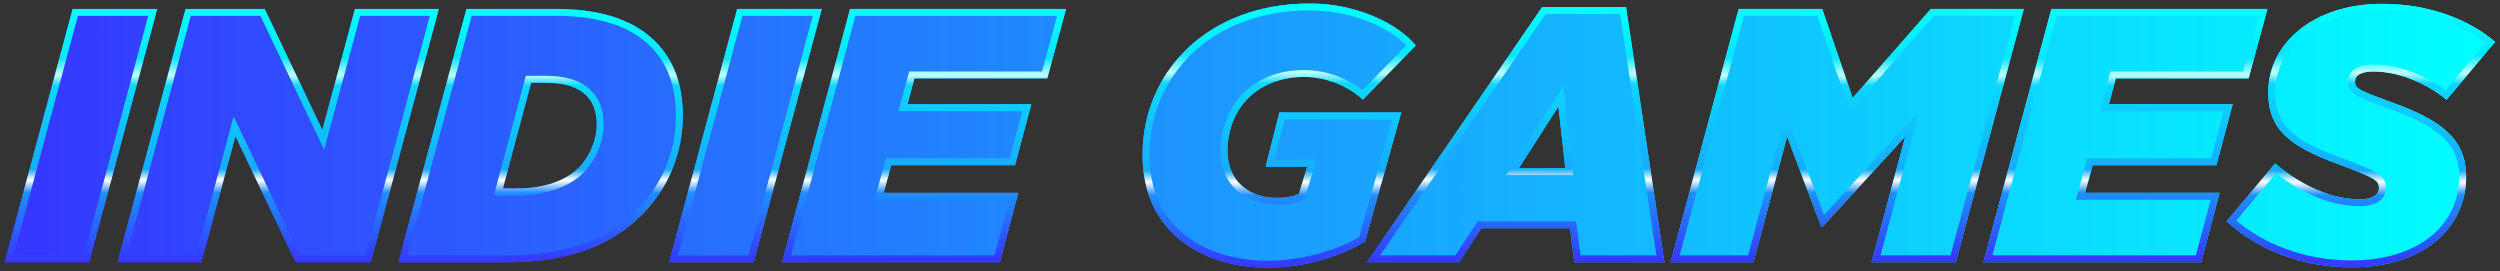 <?xml version="1.0" encoding="utf-8"?>
<!-- Generator: Adobe Illustrator 27.0.0, SVG Export Plug-In . SVG Version: 6.00 Build 0)  -->
<svg version="1.1" id="Layer_1" xmlns="http://www.w3.org/2000/svg" xmlns:xlink="http://www.w3.org/1999/xlink" x="0px" y="0px"
	 viewBox="0 0 3853.49 418" style="enable-background:new 0 0 3853.49 418;" xml:space="preserve">
<rect x="0" y="0" width="3853.49" height="418" fill="#333333" stroke="none"/>
<style type="text/css">
	.st0{fill:#FFFFFF;}
	.st1{fill:url(#SVGID_1_);}
	.st2{fill:url(#SVGID_00000163066058453206377860000009025547535001452450_);}
	.st3{fill:url(#SVGID_00000031906606485065864380000017644198363235283335_);}
	.st4{fill:url(#SVGID_00000164482048417835461270000010883048119983322018_);}
	.st5{fill:url(#SVGID_00000147209099730787008340000015343326690076039830_);}
	.st6{fill:url(#SVGID_00000026852964551047013250000003764999640637543839_);}
	.st7{fill:url(#SVGID_00000066484569798380710950000001539981081296199825_);}
	.st8{fill:url(#SVGID_00000135660871123990486170000005078639075319260830_);}
	.st9{fill:url(#SVGID_00000157287344334554820580000000793554692473896605_);}
	.st10{fill:url(#SVGID_00000049928630672706879050000008219467523758672291_);}
	.st11{fill:url(#SVGID_00000167388067133712986660000010167357252205903036_);}
	.st12{fill:url(#SVGID_00000149368819552978648210000013530417984105301684_);}
	.st13{fill:url(#SVGID_00000148656921100368756910000002070399274055971227_);}
	.st14{fill:url(#SVGID_00000144313264596788222020000017915953492392051350_);}
	.st15{fill:url(#SVGID_00000124163502165074984130000006268715373068548754_);}
	.st16{fill:url(#SVGID_00000011028120700551351010000004173200685494921381_);}
	.st17{fill:url(#SVGID_00000124840968413419435890000011816601864014324352_);}
	.st18{fill:url(#SVGID_00000165217089242849901810000002448861991155606186_);}
	.st19{fill:url(#SVGID_00000017516680887996215490000014714635787306744726_);}
	.st20{fill:url(#SVGID_00000102521083538553081790000001792705249564636331_);}
	.st21{fill:url(#SVGID_00000128469274491335729110000010556974100149144252_);}
	.st22{fill:url(#SVGID_00000013873259646928836580000015525866029782571703_);}
	.st23{fill:url(#SVGID_00000020361545109485981620000013860623379746654346_);}
	.st24{fill:url(#SVGID_00000094600308753165995150000006207263321751660677_);}
	.st25{fill:url(#SVGID_00000116221330880355126100000000883097897891020162_);}
	.st26{fill:url(#SVGID_00000029737433929668143730000016147772754558431121_);}
	.st27{fill:url(#SVGID_00000089540804512968152250000001244022097244102557_);}
	.st28{fill:url(#SVGID_00000120549824143103834800000008650098256234631835_);}
	.st29{fill:url(#SVGID_00000041262064229668493780000014174709520321317565_);}
	.st30{fill:url(#SVGID_00000061443516435611163220000003056721739096864902_);}
	.st31{fill:url(#SVGID_00000127006396129630657320000012897403771387297923_);}
	.st32{fill:url(#SVGID_00000158004148065906907020000012558021402819078797_);}
	.st33{fill:url(#SVGID_00000075847828135309813920000008442331288426609032_);}
	.st34{fill:url(#SVGID_00000022527719249219926640000014593946679496633253_);}
	.st35{fill:url(#SVGID_00000101801752960525803000000010939516634010798504_);}
	.st36{fill:url(#SVGID_00000039125267522637204240000000473674784436785061_);}
	.st37{fill:url(#SVGID_00000024682894876203870990000015660542233808655785_);}
	.st38{fill:url(#SVGID_00000063596356368243431820000015315915490756171143_);}
	.st39{fill:url(#SVGID_00000080916365712344797400000012999347346381947554_);}
	.st40{fill:url(#SVGID_00000145739570973187532990000006602012317051117196_);}
	.st41{fill:url(#SVGID_00000036253651865957641090000005484443149784744333_);}
	.st42{fill:url(#SVGID_00000002366715230264049610000009246380388298845084_);}
	.st43{fill:url(#SVGID_00000072271443674622691380000010226667896628397241_);}
	.st44{fill:url(#SVGID_00000183941322310799553020000017375717256138057392_);}
	.st45{fill:url(#SVGID_00000134244042492218356600000014531594331231144125_);}
	.st46{fill:url(#SVGID_00000033370308224503044270000015817560331358193833_);}
	.st47{fill:url(#SVGID_00000127727822402705728460000018029305247712423310_);}
	.st48{fill:url(#SVGID_00000061466951357728370270000011097915933418001032_);}
	.st49{fill:url(#SVGID_00000100340443116661392520000006655814836434145200_);}
	.st50{fill:url(#SVGID_00000089575164422983735480000013177854841153098169_);}
	.st51{fill:url(#SVGID_00000052064923297932203900000011499962115915443891_);}
	.st52{fill:url(#SVGID_00000129171728449415806400000000872326393069829304_);}
	.st53{fill:url(#SVGID_00000137812340153189691680000009278433063730651528_);}
	.st54{fill:url(#SVGID_00000095305423240636590730000007540945926296407965_);}
	.st55{fill:url(#SVGID_00000099641121200052342920000002220254216748034695_);}
	.st56{fill:url(#SVGID_00000008860648967265139710000002575096161793630617_);}
	.st57{fill:url(#SVGID_00000142891037888283986410000009844832856969706679_);}
	.st58{fill:url(#SVGID_00000129190438420040343750000004869144666892246437_);}
	.st59{fill:url(#SVGID_00000168828021989630031560000014537791579737208465_);}
	.st60{fill:url(#SVGID_00000087387861665945641850000010315243916981046693_);}
	.st61{fill:url(#SVGID_00000042002282148656549870000001521929611919849406_);}
	.st62{fill:url(#SVGID_00000037658949569451375870000015989274836302519428_);}
	.st63{fill:url(#SVGID_00000139979498120640330610000004473629038031113134_);}
	.st64{fill:url(#SVGID_00000023977898640519174760000003433796442927983796_);}
	.st65{fill:url(#SVGID_00000047020202542924175450000003861375456681853326_);}
	.st66{fill:url(#SVGID_00000085230618112590445000000015693019537887789756_);}
	.st67{fill:url(#SVGID_00000139995723355794421450000010736437118993019551_);}
	.st68{fill:url(#SVGID_00000086656241377697458930000005173793217551757497_);}
	.st69{fill:url(#SVGID_00000166671148594983380510000004551970211927326632_);}
	.st70{fill:url(#SVGID_00000103960037398258256830000014743992443183262103_);}
	.st71{fill:url(#SVGID_00000035531758985979652090000011652873066994188454_);}
	.st72{fill:url(#SVGID_00000147904381204035650000000000535831421003155363_);}
	.st73{fill:url(#SVGID_00000168810013621253648530000006217474521546335160_);}
	.st74{fill:url(#SVGID_00000153686172422771828940000009265643170716231855_);}
	.st75{fill:url(#SVGID_00000049187368103024120390000010345358671027464074_);}
	.st76{fill:url(#SVGID_00000068653569724266152480000017101581437481261459_);}
	.st77{fill:url(#SVGID_00000140713074240013939930000013410682105496762550_);}
	.st78{fill:url(#SVGID_00000176764304175000695980000004058115312935066524_);}
	.st79{fill:url(#SVGID_00000150097257497337897720000012393305075598198663_);}
	.st80{fill:url(#SVGID_00000158019522963114259290000008858303445953233064_);}
	.st81{fill:url(#SVGID_00000103262960026561223190000007602162194070346375_);}
	.st82{fill:url(#SVGID_00000059271034731802480550000009005491920827642498_);}
	.st83{fill:url(#SVGID_00000089548663781716918440000016633879311892082869_);}
	.st84{fill:url(#SVGID_00000004532134001805993260000002225025955994262686_);}
	.st85{fill:url(#SVGID_00000172430801686680708680000011419495789916801442_);}
	.st86{fill:url(#SVGID_00000132085346599549378860000012676532820275055029_);}
	.st87{fill:url(#SVGID_00000154421235688616923470000003189671841564331679_);}
	.st88{fill:url(#SVGID_00000036252824943397762310000009322813401704133778_);}
	.st89{fill:url(#SVGID_00000115499299693883329390000008768629700608318609_);}
	.st90{fill:url(#SVGID_00000127044076067018208590000000693904353385555897_);}
	.st91{fill:url(#SVGID_00000176033830260748129210000001638284325376065204_);}
	.st92{fill:url(#SVGID_00000096045079405104271380000005504749278610456203_);}
	.st93{fill:url(#SVGID_00000154397567985916754960000012676322113110619029_);}
	.st94{fill:url(#SVGID_00000114770385669390886860000006591638608070537390_);}
	.st95{fill:url(#SVGID_00000120525718499316580860000007612165431630168759_);}
	.st96{fill:url(#SVGID_00000113345662817815172870000008540278940236519319_);}
	.st97{fill:url(#SVGID_00000157305530135895299280000010252784334271260289_);}
	.st98{fill:url(#SVGID_00000156579830453849915090000011158500009686587053_);}
	.st99{fill:url(#SVGID_00000076573560054532755040000015114744440523475093_);}
	.st100{fill:url(#SVGID_00000000188776107309711580000000063201916860960165_);}
	.st101{fill:url(#SVGID_00000021828619781790691950000007023024054767465658_);}
	.st102{fill:url(#SVGID_00000026844713469247257030000004375422561440804542_);}
	.st103{fill:url(#SVGID_00000012456658827017798570000012757177312950166958_);}
	.st104{fill:url(#SVGID_00000063600884149062193910000014227503342923886501_);}
	.st105{fill:url(#SVGID_00000112620163489524164830000003173519333358052022_);}
	.st106{fill:url(#SVGID_00000071527350765542063300000005155690032626079924_);}
	.st107{fill:url(#SVGID_00000142875500264380430730000001428676264239498413_);}
	.st108{fill:url(#SVGID_00000135675659061500044380000000973513623345822626_);}
	.st109{fill:url(#SVGID_00000011001876540966720400000006722825712848666022_);}
	.st110{fill:url(#SVGID_00000083061926865018792300000011968830577432651192_);}
	.st111{fill:url(#SVGID_00000063635084974829825470000013242201476088073354_);}
	.st112{fill:url(#SVGID_00000070826666867268378500000006834670700499368346_);}
	.st113{fill:url(#SVGID_00000075862324414813295910000018195732600588761736_);}
	.st114{fill:url(#SVGID_00000113352660061464060620000000269091500742686881_);}
	.st115{fill:url(#SVGID_00000034062694722979459970000008428828572597742475_);}
	.st116{fill:url(#SVGID_00000121246697562355759870000014999391740230112699_);}
	.st117{fill:url(#SVGID_00000068639485139417487140000002599028425649230994_);}
	.st118{fill:url(#SVGID_00000102534400485759703580000012418185263773733762_);}
	.st119{fill:url(#SVGID_00000096045829268676394870000008279618426680321964_);}
	.st120{fill:url(#SVGID_00000143597661706732828860000002268505351309319856_);}
	.st121{fill:url(#SVGID_00000158723074620494266040000014625441677388563859_);}
	.st122{fill:url(#SVGID_00000010279426187453568900000006640500260180425647_);}
	.st123{fill:url(#SVGID_00000094605078246670048670000010299501019856862874_);}
	.st124{fill:url(#SVGID_00000059993447127251510520000008196221128981577886_);}
	.st125{fill:url(#SVGID_00000173847354405892804370000007020307824548072076_);}
	.st126{fill:url(#SVGID_00000116946780057934017620000017931044374960002960_);}
	.st127{fill:url(#SVGID_00000135687744529974076200000014291507053145723544_);}
	.st128{fill:url(#SVGID_00000083770957123255847040000007531159807076647855_);}
	.st129{fill:url(#SVGID_00000178170536771999350810000003897955830340395685_);}
	.st130{fill:url(#SVGID_00000079456369780377294720000010689029682039602054_);}
	.st131{fill:url(#SVGID_00000009580891564417762220000014937161911271833478_);}
	.st132{fill:url(#SVGID_00000111186441907427516030000000178653671184130441_);}
	.st133{fill:url(#SVGID_00000106131048019745713390000012398741237694029493_);}
	.st134{fill:url(#SVGID_00000031899147652992538670000001861917381616208031_);}
	.st135{fill:url(#SVGID_00000089543191598318224650000014430336573430502802_);}
	.st136{fill:url(#SVGID_00000045583581501513253690000006282567485025757880_);}
	.st137{fill:url(#SVGID_00000040548795093261583480000001385963410885375369_);}
	.st138{fill:url(#SVGID_00000030461773984791763070000006350075655588742297_);}
	.st139{fill:url(#SVGID_00000004531406531918998810000016902387649690087565_);}
	.st140{fill:url(#SVGID_00000103971613645203129850000013436265031789878969_);}
	.st141{fill:url(#SVGID_00000089575009488295351180000010173226342143012543_);}
	.st142{fill:url(#SVGID_00000146501642760736361770000003668558472193385122_);}
	.st143{fill:url(#SVGID_00000156553025542898331760000014238705584721605281_);}
	.st144{fill:url(#SVGID_00000004504305094149193760000002544165228494373248_);}
	.st145{fill:url(#SVGID_00000054241083040576357580000012002254179072734133_);}
	.st146{fill:url(#SVGID_00000093170253805746312700000013026351233616335537_);}
	.st147{fill:url(#SVGID_00000145042010619969156870000000748153562826744477_);}
	.st148{fill:url(#SVGID_00000016043384164649987910000000286358429130426014_);}
	.st149{fill:url(#SVGID_00000011741508014133159120000009134423227896424338_);}
	.st150{fill:url(#SVGID_00000136379604736575220790000007279171885006530962_);}
	.st151{fill:url(#SVGID_00000102542251063010025250000012259061206379902392_);}
	.st152{fill:url(#SVGID_00000116925670883030505710000017893814339529699202_);}
	.st153{fill:url(#SVGID_00000156549030080495174540000014615127792530685870_);}
	.st154{fill:url(#SVGID_00000041256741299225291490000017009319564590454423_);}
	.st155{fill:url(#SVGID_00000065777666923711382290000001518174775844959384_);}
	.st156{fill:url(#SVGID_00000172400096188465183540000005864321479936559261_);}
	.st157{fill:url(#SVGID_00000082364662448974894270000001812637257876183470_);}
	.st158{fill:url(#SVGID_00000003083551599473900170000007347054274694262674_);}
	.st159{fill:url(#SVGID_00000112621086763862461840000014258006079026397884_);}
	.st160{fill:url(#SVGID_00000164500528521020136600000012272774791774470288_);}
	.st161{fill:url(#SVGID_00000112627794856558697550000004852031402483529369_);}
	.st162{fill:url(#SVGID_00000121983994496535842980000018103546578428940672_);}
	.st163{fill:url(#SVGID_00000049189660000799493080000005596881659738801588_);}
	.st164{fill:url(#SVGID_00000080167108453774190510000013086199314775165312_);}
	.st165{fill:url(#SVGID_00000026123541468427951040000004667093617276588975_);}
	.st166{fill:url(#SVGID_00000082353630375778461350000014933873337330835632_);}
	.st167{fill:url(#SVGID_00000139997588397239795820000017621809678401259681_);}
	.st168{fill:url(#SVGID_00000160174923485019099160000016753760936458565564_);}
	.st169{fill:url(#SVGID_00000054247761862970978810000006737305898062762165_);}
	.st170{fill:url(#SVGID_00000078022867173704059110000003977914436059647104_);}
	.st171{fill:url(#SVGID_00000075121195623421566550000011876976299104743334_);}
	.st172{fill:url(#SVGID_00000016788176486361566430000008676308021305230216_);}
	.st173{fill:url(#SVGID_00000090985299391220576700000017710076668980325271_);}
	.st174{fill:url(#SVGID_00000103262381862735089300000018085798286182315665_);}
	.st175{fill:url(#SVGID_00000071519942370223839540000004467210931582159287_);}
	.st176{fill:url(#SVGID_00000036245069053757092550000007661001951269483677_);}
	.st177{fill:url(#SVGID_00000088117143129427905880000003244129376461631668_);}
	.st178{fill:url(#SVGID_00000013881696742931349940000015355330934825081221_);}
	.st179{fill:url(#SVGID_00000148647922509397303820000018416515618380403845_);}
	.st180{fill:url(#SVGID_00000103977495987794724720000000938855009468485504_);}
	.st181{fill:url(#SVGID_00000150088704453585503900000012228219102886460807_);}
	.st182{fill:url(#SVGID_00000152257187483310243200000011135163839581267383_);}
	.st183{fill:url(#SVGID_00000109724430947583754560000005157091228067955623_);}
	.st184{fill:url(#SVGID_00000039119508808972422180000011809502912381988751_);}
	.st185{fill:url(#SVGID_00000165935394498582983840000004541852612384309404_);}
	.st186{fill:url(#SVGID_00000037678736626354208790000003914699208029850765_);}
	.st187{fill:url(#SVGID_00000000186165063367313390000004545005490070035840_);}
	.st188{fill:url(#SVGID_00000165931271882563442150000000368817722930140600_);}
	.st189{fill:url(#SVGID_00000094615910812895908290000017938268104027431335_);}
	.st190{fill:url(#SVGID_00000167355428998243165440000017852851870168055722_);}
	.st191{fill:url(#SVGID_00000032625401928568597000000001777404883311463605_);}
	.st192{fill:url(#SVGID_00000005950367540167562590000016003051089560867727_);}
	.st193{fill:url(#SVGID_00000061464473548631411210000003509358066525930431_);}
	.st194{fill:url(#SVGID_00000010989934597287975900000004860891689616503183_);}
	.st195{fill:url(#SVGID_00000093867199287859092470000017957992049513469581_);}
	.st196{fill:url(#SVGID_00000023272408784008561430000012499409503954629293_);}
	.st197{fill:url(#SVGID_00000080182075084264715800000003304368165173413540_);}
	.st198{fill:url(#SVGID_00000180337007376160586890000004305407526324776835_);}
	.st199{fill:url(#SVGID_00000127019543217728431100000013296976105785753774_);}
	.st200{fill:url(#SVGID_00000083806800492779123840000000252635644829994916_);}
	.st201{fill:url(#SVGID_00000178164182490052423290000007802246526529619603_);}
	.st202{fill:url(#SVGID_00000003815986835006218380000006304698044341812621_);}
	.st203{fill:url(#SVGID_00000049180235308117745790000000077276590600308363_);}
	.st204{fill:url(#SVGID_00000062876374725566247780000012863150322336115093_);}
	.st205{fill:url(#SVGID_00000112624860589084781300000009359979288048770953_);}
	.st206{fill:url(#SVGID_00000069368419165209292550000013950696023876713906_);}
	.st207{fill:url(#SVGID_00000178179814448877253600000003387116376036049809_);}
	.st208{fill:url(#SVGID_00000143575047359443006670000010399954942459415229_);}
	.st209{fill:url(#SVGID_00000133525644634772690540000008649359119972082347_);}
	.st210{fill:url(#SVGID_00000002380946674260686400000016458596457795644326_);}
	.st211{fill:url(#SVGID_00000180340985557606550500000010445791063036693162_);}
	.st212{fill:url(#SVGID_00000049910509314312258670000006545011042584817805_);}
	.st213{fill:url(#SVGID_00000145754214252015439890000004045905796095193009_);}
	.st214{fill:url(#SVGID_00000057838795289767486500000012838153234748701076_);}
	.st215{fill:url(#SVGID_00000068661059228126406860000013465622608759763645_);}
	.st216{fill:url(#SVGID_00000178184739072564725370000016569736849598442393_);}
	.st217{fill:url(#SVGID_00000054959525236642194110000001345277695800213439_);}
	.st218{fill:url(#SVGID_00000099664354471704124990000001865349960841931444_);}
	.st219{fill:url(#SVGID_00000085239268715401255890000004856540468756439980_);}
	.st220{fill:url(#SVGID_00000013887075677388410040000005446689652843472012_);}
	.st221{fill:url(#SVGID_00000076566269112851331830000015085552991377020080_);}
	.st222{fill:url(#SVGID_00000155867442095851680010000016256180427545378238_);}
	.st223{fill:url(#SVGID_00000126289936490232112790000000934582972784357033_);}
	.st224{fill:url(#SVGID_00000065764591889931987480000016355584155077383827_);}
	.st225{fill:url(#SVGID_00000013168618090840282300000002179994485919308219_);}
	.st226{fill:url(#SVGID_00000049906697237692494570000010628295665165337999_);}
	.st227{fill:url(#SVGID_00000147197239914636071030000003546201205111012533_);}
	.st228{fill:url(#SVGID_00000134957945570232250020000002158814516981912196_);}
	.st229{fill:url(#SVGID_00000141433887142866089880000008360520211818031535_);}
	.st230{fill:url(#SVGID_00000121248108213061655790000010803493747505967499_);}
	.st231{fill:url(#SVGID_00000061462912239583860000000002169481973321110923_);}
	.st232{fill:url(#SVGID_00000065073198342102284160000010315792118038724521_);}
	.st233{fill:url(#SVGID_00000037663022449116997200000000428259418470133888_);}
	.st234{fill:url(#SVGID_00000146481670406415288940000012822228823018516124_);}
	.st235{fill:url(#SVGID_00000156553204481066706520000015708532899363138492_);}
	.st236{fill:url(#SVGID_00000138541919518677843630000010823313698986171271_);}
	.st237{fill:url(#SVGID_00000024695592735607370680000003503195043865514880_);}
	.st238{fill:url(#SVGID_00000157271467339565585660000004329477825238680208_);}
	.st239{fill:url(#SVGID_00000028297867334089848910000001436362345338838168_);}
	.st240{fill:url(#SVGID_00000158733375680303449780000012814585256771463858_);}
	.st241{fill:url(#SVGID_00000043453577631739339570000017023688033686985604_);}
	.st242{fill:url(#SVGID_00000018949251705366409000000016183780209567901336_);}
	.st243{fill:url(#SVGID_00000152954943968472905620000001261072099420835200_);}
	.st244{fill:url(#SVGID_00000053516499508190994440000013074473888864302518_);}
	.st245{fill:url(#SVGID_00000106109822195741719060000009283634704583538845_);}
	.st246{fill:url(#SVGID_00000018918734898994713730000011130264843272632198_);}
	.st247{fill:url(#SVGID_00000074414054474981542720000010936501085460997301_);}
	.st248{fill:url(#SVGID_00000180358537407493644860000012671612722259649706_);}
	.st249{fill:url(#SVGID_00000064325568321288027750000010377291417688212654_);}
	.st250{fill:url(#SVGID_00000046316723806265953680000003625485278235204505_);}
	.st251{fill:url(#SVGID_00000010312820058663913430000011707048887889236098_);}
	.st252{fill:url(#SVGID_00000178189797264097503760000011394532164111079325_);}
	.st253{fill:url(#SVGID_00000031166282321612165560000012735009182457409664_);}
	.st254{fill:url(#SVGID_00000058556276518965164050000014968754052759698320_);}
	.st255{fill:url(#SVGID_00000101801677068503263210000013475456209770351800_);}
	.st256{fill:url(#SVGID_00000152235911604713393780000012847428796025781658_);}
	.st257{fill:url(#SVGID_00000166638110969269019020000013208607781823877768_);}
	.st258{fill:url(#SVGID_00000161606882585513660430000005490866522552360856_);}
	.st259{fill:url(#SVGID_00000035510006586444905300000011630481722041107642_);}
	.st260{fill:url(#SVGID_00000081605701071404860380000000516025211349689733_);}
	.st261{fill:url(#SVGID_00000159455845722612383740000007846537432370316975_);}
	.st262{fill:url(#SVGID_00000173133524063280405260000009237017613713514414_);}
	.st263{fill:url(#SVGID_00000008124271544347130880000001489248973593972668_);}
	.st264{fill:url(#SVGID_00000147217616591767627790000013120600118806192273_);}
	.st265{fill:url(#SVGID_00000118379177259318695380000010240677019613861534_);}
	.st266{fill:url(#SVGID_00000170272679733244319670000013879975940037425835_);}
	.st267{fill:url(#SVGID_00000148643984825019876490000005767574708138384808_);}
	.st268{fill:url(#SVGID_00000137826593084272210910000001291269362332840321_);}
	.st269{fill:url(#SVGID_00000091725460389911041600000006509319685748220573_);}
	.st270{fill:url(#SVGID_00000114044343927010499910000000101363447804396465_);}
	.st271{fill:url(#SVGID_00000093160278182772757440000015574135697713982622_);}
	.st272{fill:url(#SVGID_00000099644981054927661670000007945003997910996614_);}
	.st273{fill:url(#SVGID_00000079475065224956555080000008422761286123791031_);}
	.st274{fill:url(#SVGID_00000029726951094259322380000014441562788511023539_);}
	.st275{fill:url(#SVGID_00000044877119293212462790000000798891831418926525_);}
	.st276{fill:url(#SVGID_00000045576782557080412200000013542396854589427626_);}
	.st277{fill:url(#SVGID_00000148662529023512229710000008403254499306270396_);}
	.st278{fill:url(#SVGID_00000116233525403670886720000005906152190641177475_);}
	.st279{fill:url(#SVGID_00000084527154325432495140000000158254796593757589_);}
	.st280{fill:url(#SVGID_00000001651888075313816090000000632704609613144224_);}
	.st281{fill:url(#SVGID_00000018918566129286750380000007746229209002327738_);}
	.st282{fill:url(#SVGID_00000160872575388487174250000012933480642235290297_);}
	.st283{fill:url(#SVGID_00000018923374548396169500000003250969044971206323_);}
	.st284{fill:url(#SVGID_00000132076196430566048180000010214576407157668490_);}
	.st285{fill:url(#SVGID_00000157308956630974900180000011156033953967633536_);}
	.st286{fill:url(#SVGID_00000114774944176781677730000003293749489841516681_);}
	.st287{fill:url(#SVGID_00000049215355323448530930000001950667436690710203_);}
	.st288{fill:url(#SVGID_00000178912106256216874320000004395451291244130488_);}
	.st289{fill:url(#SVGID_00000016773611650215251270000008903259036566490765_);}
	.st290{fill:url(#SVGID_00000172411338776865774460000011057505430908484745_);}
	.st291{fill:url(#SVGID_00000081620898263175071420000014252293297934764175_);}
	.st292{fill:url(#SVGID_00000114072293822642087930000003925354005374723713_);}
	.st293{fill:url(#SVGID_00000170261738392988086740000014469324963712063660_);}
	.st294{fill:url(#SVGID_00000057853118531024777700000002254729057977482902_);}
	.st295{fill:url(#SVGID_00000149356701720433613580000000138328499962035330_);}
	.st296{fill:url(#SVGID_00000077312700440393170810000010745151970020746881_);}
	.st297{fill:url(#SVGID_00000098216638582152732080000000510609309585152701_);}
	.st298{fill:url(#SVGID_00000132783111702113095700000008914546472340453027_);}
	.st299{fill:url(#SVGID_00000183247692789430866510000006960632106049053086_);}
	.st300{fill:url(#SVGID_00000072263898289453208590000010522468169536151480_);}
	.st301{fill:url(#SVGID_00000055706326866236866750000010893655514846391693_);}
	.st302{fill:url(#SVGID_00000045612326714305758410000011955568753966316703_);}
	.st303{fill:url(#SVGID_00000115496415775835914830000013433527680130906031_);}
	.st304{fill:url(#SVGID_00000071548412458060712870000004046418355303254937_);}
	.st305{fill:url(#SVGID_00000098180989831224518530000010794842795591166349_);}
	.st306{fill:url(#SVGID_00000077313970440510630320000017524767381566016387_);}
	.st307{fill:url(#SVGID_00000126299756995752071810000006447772123074487973_);}
	.st308{fill:url(#SVGID_00000064329936186771717440000002224130519519720608_);}
	.st309{fill:url(#SVGID_00000127002371353585939100000018103722444633008806_);}
	.st310{fill:url(#SVGID_00000175287013030257433430000017965843634860200087_);}
	.st311{fill:url(#SVGID_00000098902012122058873220000016418988301710428800_);}
	.st312{fill:url(#SVGID_00000168087082866385516900000015170632415619510717_);}
	.st313{fill:url(#SVGID_00000104670410850168992230000004565046419754672306_);}
	.st314{fill:url(#SVGID_00000139281064492430092700000017128294138088091579_);}
	.st315{fill:url(#SVGID_00000106132886855919619410000017962202587069345185_);}
	.st316{fill:url(#SVGID_00000120538221049754633250000014063255943867293841_);}
	.st317{fill:url(#SVGID_00000104693327241970021410000016285766214979876009_);}
	.st318{fill:url(#SVGID_00000015338145142342163040000001282671141485217175_);}
	.st319{fill:url(#SVGID_00000016059011925586220310000000158903814737813661_);}
	.st320{fill:url(#SVGID_00000097486688155012897240000010494387610198260133_);}
</style>
<g>
	<g>
		<g>
			
				<linearGradient id="SVGID_1_" gradientUnits="userSpaceOnUse" x1="758.783" y1="689.007" x2="4597.783" y2="689.007" gradientTransform="matrix(1 0 0 1 -751.802 -480.01)">
				<stop  offset="0" style="stop-color:#3636FF"/>
				<stop  offset="1" style="stop-color:#00FFFF"/>
			</linearGradient>
			<path class="st1" d="M111.87,13.72L6.98,404.27h130.56L242.43,13.72H111.87z M547.05,13.72l-50.21,186.35L408.13,13.72H285.94
				L181.05,404.27h129.44l52.45-194.16l92.62,194.16H571.6L676.49,13.72H547.05z M1010.12,63.94
				c-29.57-29.57-76.99-50.21-152.87-50.21H718.88L613.99,404.27H783.6c90.38,0,157.89-25.11,204.76-71.97
				c41.85-41.84,64.16-95.41,64.16-153.99C1052.52,130.89,1039.13,92.95,1010.12,63.94z M891.83,258.65
				c-20.09,20.09-54.12,31.8-93.73,31.8h-22.88l43.52-162.92h21.76c31.24,0,50.77,7.25,63.05,19.53
				c10.04,10.04,16.18,23.99,16.18,45.19C919.73,216.25,908.01,242.47,891.83,258.65z M1136.19,13.72L1031.3,404.27h130.56
				l104.89-390.55H1136.19z M1205.37,404.27h335.87l28.45-107.12h-207.55l11.72-42.4h190.81l25.11-94.29h-190.81l10.6-39.61h204.76
				l29.01-107.12h-333.08L1205.37,404.27z M1971.95,173.29l-21.2,83.69h64.16l-12.83,41.84c-8.93,3.91-20.09,6.14-34.03,6.14
				c-40.73,0-75.88-23.99-75.88-72.53c0-63.05,44.08-113.82,118.28-113.82c34.59,0,68.07,14.51,90.38,35.15l81.46-83.69
				c-26.78-32.92-89.83-64.72-163.47-64.72c-157.33,0-257.76,105.45-257.76,233.21c0,122.74,95.96,174.07,193.04,174.07
				c56.35,0,111.59-17.3,150.08-40.17l55.79-199.18H1971.95z M2376.99,10.93l-270.04,393.34h142.27l34.03-52.44h136.69l6.7,52.44
				h138.92l-59.14-393.34H2376.99z M2341.28,259.21l60.81-94.85l10.6,94.85H2341.28z M2976.19,13.72l-120.51,137.25l-46.87-137.25
				h-128.88l-104.89,390.55h127.77l51.89-193.6l52.45,138.92h2.23l127.21-138.92l-51.89,193.6h130l104.89-390.55H2976.19z
				 M3225.58,254.75h190.81l25.11-94.29h-190.81l10.6-39.61h204.76l29.01-107.12h-333.08l-104.89,390.55h335.87l28.45-107.12
				h-207.55L3225.58,254.75z M3692.55,159.9c-54.12-20.09-62.49-22.32-62.49-34.03c0-11.16,11.72-15.62,28.45-15.62
				c41.29,0,83.13,19.53,112.7,43.52l74.76-89.27c-42.4-36.27-104.33-58.58-174.07-58.58c-106.56,0-175.75,61.37-175.75,136.69
				c0,57.47,34.03,83.13,106.56,109.91c56.91,21.2,64.16,25.11,64.16,37.38c0,11.16-11.72,17.3-28.45,17.3
				c-41.29,0-87.04-17.85-131.67-55.24L3432,341.23c47.42,42.96,114.93,70.86,192.49,70.86c112.14,0,176.86-61.37,176.86-140.04
				C3801.35,212.35,3758.95,184.45,3692.55,159.9z"/>
		</g>
	</g>
	<g>
		<g>
			<g>
				
					<linearGradient id="SVGID_00000103234299545274692450000007434423854966075559_" gradientUnits="userSpaceOnUse" x1="124.705" y1="404.272" x2="124.705" y2="13.723">
					<stop  offset="0" style="stop-color:#3636FF"/>
					<stop  offset="0.274" style="stop-color:#1E8FFF"/>
					<stop  offset="0.324" style="stop-color:#FFFFFF"/>
					<stop  offset="0.367" style="stop-color:#16ACFF"/>
					<stop  offset="0.697" style="stop-color:#0BD7FF"/>
					<stop  offset="0.738" style="stop-color:#C1FFFF"/>
					<stop  offset="0.807" style="stop-color:#07E6FF"/>
					<stop  offset="1" style="stop-color:#00FFFF"/>
				</linearGradient>
				<path style="fill:url(#SVGID_00000103234299545274692450000007434423854966075559_);" d="M228.46,24.43l-99.14,369.13H20.94
					l99.14-369.13H228.46 M242.43,13.72H111.87L6.98,404.27h130.56L242.43,13.72L242.43,13.72z"/>
			</g>
			<g>
				
					<linearGradient id="SVGID_00000097482051063212412250000012082680432278135700_" gradientUnits="userSpaceOnUse" x1="428.77" y1="404.272" x2="428.77" y2="13.723">
					<stop  offset="0" style="stop-color:#3636FF"/>
					<stop  offset="0.274" style="stop-color:#1E8FFF"/>
					<stop  offset="0.324" style="stop-color:#FFFFFF"/>
					<stop  offset="0.367" style="stop-color:#16ACFF"/>
					<stop  offset="0.697" style="stop-color:#0BD7FF"/>
					<stop  offset="0.738" style="stop-color:#C1FFFF"/>
					<stop  offset="0.807" style="stop-color:#07E6FF"/>
					<stop  offset="1" style="stop-color:#00FFFF"/>
				</linearGradient>
				<path style="fill:url(#SVGID_00000097482051063212412250000012082680432278135700_);" d="M662.53,24.43l-99.14,369.13H462.31
					L372.6,205.5l-12.46-26.12l-7.55,27.93l-50.31,186.24H195.01l99.14-369.13h107.21l85.8,180.24l12.46,26.18l7.54-28l48.08-178.43
					H662.53 M676.49,13.72H547.05l-50.21,186.35L408.13,13.72H285.94L181.05,404.27h129.44l52.45-194.16l92.62,194.16H571.6
					L676.49,13.72L676.49,13.72z"/>
			</g>
			<g>
				
					<linearGradient id="SVGID_00000176739737671491159040000006837605865117826719_" gradientUnits="userSpaceOnUse" x1="833.252" y1="404.272" x2="833.252" y2="13.723">
					<stop  offset="0" style="stop-color:#3636FF"/>
					<stop  offset="0.274" style="stop-color:#1E8FFF"/>
					<stop  offset="0.324" style="stop-color:#FFFFFF"/>
					<stop  offset="0.367" style="stop-color:#16ACFF"/>
					<stop  offset="0.697" style="stop-color:#0BD7FF"/>
					<stop  offset="0.738" style="stop-color:#C1FFFF"/>
					<stop  offset="0.807" style="stop-color:#07E6FF"/>
					<stop  offset="1" style="stop-color:#00FFFF"/>
				</linearGradient>
				<path style="fill:url(#SVGID_00000176739737671491159040000006837605865117826719_);" d="M857.24,24.43
					c34.73,0,65.09,4.51,90.23,13.4c21.97,7.77,40.5,19.1,55.07,33.67c26.42,26.42,39.27,61.36,39.27,106.8
					c0,55.86-21.1,106.49-61.03,146.42c-22.46,22.46-50.08,39.63-82.08,51.05c-33.11,11.8-71.83,17.79-115.1,17.79H627.95
					l99.14-369.13H857.24 M761.28,301.16h13.94h22.88c42.18,0,79.1-12.73,101.3-34.94c18.85-18.85,31.03-47.89,31.03-73.96
					c0-22.51-6.32-39.77-19.32-52.76c-15.25-15.25-38.35-22.66-70.62-22.66h-21.76h-8.22l-2.12,7.94l-43.52,162.92L761.28,301.16
					 M857.24,13.72H718.88L613.99,404.27H783.6c90.38,0,157.89-25.11,204.76-71.97c41.85-41.84,64.16-95.41,64.16-153.99
					c0-47.42-13.39-85.36-42.4-114.38C980.55,34.37,933.12,13.72,857.24,13.72L857.24,13.72z M775.23,290.46l43.52-162.92h21.76
					c31.24,0,50.77,7.25,63.05,19.53c10.04,10.04,16.18,23.99,16.18,45.19c0,23.99-11.72,50.21-27.9,66.39
					c-20.09,20.09-54.12,31.8-93.73,31.8H775.23L775.23,290.46z"/>
			</g>
			<g>
				
					<linearGradient id="SVGID_00000183209208112529513550000010651764494722426785_" gradientUnits="userSpaceOnUse" x1="1149.024" y1="404.272" x2="1149.024" y2="13.723">
					<stop  offset="0" style="stop-color:#3636FF"/>
					<stop  offset="0.274" style="stop-color:#1E8FFF"/>
					<stop  offset="0.324" style="stop-color:#FFFFFF"/>
					<stop  offset="0.367" style="stop-color:#16ACFF"/>
					<stop  offset="0.697" style="stop-color:#0BD7FF"/>
					<stop  offset="0.738" style="stop-color:#C1FFFF"/>
					<stop  offset="0.807" style="stop-color:#07E6FF"/>
					<stop  offset="1" style="stop-color:#00FFFF"/>
				</linearGradient>
				<path style="fill:url(#SVGID_00000183209208112529513550000010651764494722426785_);" d="M1252.78,24.43l-99.14,369.13h-108.38
					l99.14-369.13H1252.78 M1266.75,13.72h-130.56L1031.3,404.27h130.56L1266.75,13.72L1266.75,13.72z"/>
			</g>
			<g>
				
					<linearGradient id="SVGID_00000074408518598001332750000015863854661994856084_" gradientUnits="userSpaceOnUse" x1="1424.356" y1="404.272" x2="1424.356" y2="13.723">
					<stop  offset="0" style="stop-color:#3636FF"/>
					<stop  offset="0.274" style="stop-color:#1E8FFF"/>
					<stop  offset="0.324" style="stop-color:#FFFFFF"/>
					<stop  offset="0.367" style="stop-color:#16ACFF"/>
					<stop  offset="0.697" style="stop-color:#0BD7FF"/>
					<stop  offset="0.738" style="stop-color:#C1FFFF"/>
					<stop  offset="0.807" style="stop-color:#07E6FF"/>
					<stop  offset="1" style="stop-color:#00FFFF"/>
				</linearGradient>
				<path style="fill:url(#SVGID_00000074408518598001332750000015863854661994856084_);" d="M1629.35,24.43l-23.21,85.71h-196.57
					h-8.22l-2.12,7.94l-10.6,39.61l-3.61,13.48h13.95h176.88l-19.4,72.87h-182.58h-8.15l-2.17,7.86l-11.72,42.4l-3.75,13.56h14.07
					h193.63l-22.77,85.71h-313.67l99.14-369.13H1629.35 M1643.34,13.72h-333.08l-104.89,390.55h335.87l28.45-107.12h-207.55
					l11.72-42.4h190.81l25.11-94.29h-190.81l10.6-39.61h204.76L1643.34,13.72L1643.34,13.72z"/>
			</g>
			<g>
				
					<linearGradient id="SVGID_00000152233636546210347700000018184023439441765774_" gradientUnits="userSpaceOnUse" x1="1971.668" y1="412.641" x2="1971.668" y2="5.354">
					<stop  offset="0" style="stop-color:#3636FF"/>
					<stop  offset="0.274" style="stop-color:#1E8FFF"/>
					<stop  offset="0.324" style="stop-color:#FFFFFF"/>
					<stop  offset="0.367" style="stop-color:#16ACFF"/>
					<stop  offset="0.697" style="stop-color:#0BD7FF"/>
					<stop  offset="0.738" style="stop-color:#C1FFFF"/>
					<stop  offset="0.807" style="stop-color:#07E6FF"/>
					<stop  offset="1" style="stop-color:#00FFFF"/>
				</linearGradient>
				<path style="fill:url(#SVGID_00000152233636546210347700000018184023439441765774_);" d="M2018.81,16.06
					c32.81,0,65.7,6.62,95.11,19.16c21.98,9.36,40.68,21.44,53.7,34.56l-67.48,69.33c-24.99-19.68-57.79-31.21-89.7-31.21
					c-38.36,0-71.07,12.61-94.59,36.45c-22.18,22.49-34.4,53.76-34.4,88.07c0,25.93,9.11,47.56,26.35,62.55
					c15.35,13.34,36.74,20.69,60.24,20.69c14.76,0,27.66-2.37,38.33-7.04l4.5-1.97l1.44-4.7l12.83-41.84l4.25-13.85h-14.48h-50.4
					l15.78-62.27h165.57l-50.81,181.4c-40.29,22.93-92.62,36.53-140.94,36.53c-49.44,0-94.31-13.76-126.34-38.74
					c-17.52-13.66-31.15-30.57-40.52-50.25c-10.27-21.55-15.47-46.58-15.47-74.38c0-60.51,23.63-116.17,66.53-156.74
					c21.85-20.66,47.98-36.8,77.65-47.98C1947.26,22.05,1981.87,16.06,2018.81,16.06 M2018.81,5.35
					c-157.34,0-257.76,105.45-257.76,233.21c0,122.74,95.96,174.07,193.04,174.07c56.35,0,111.59-17.3,150.08-40.17l55.79-199.18
					h-188.02l-21.2,83.69h64.16l-12.83,41.84c-8.93,3.91-20.09,6.14-34.03,6.14c-40.73,0-75.88-23.99-75.88-72.53
					c0-63.05,44.08-113.82,118.28-113.82c34.59,0,68.07,14.51,90.38,35.15l81.46-83.69C2155.51,37.15,2092.46,5.35,2018.81,5.35
					L2018.81,5.35z"/>
			</g>
			<g>
				
					<linearGradient id="SVGID_00000086650745837129266060000007335991334024738751_" gradientUnits="userSpaceOnUse" x1="2336.26" y1="404.272" x2="2336.26" y2="10.933">
					<stop  offset="0" style="stop-color:#3636FF"/>
					<stop  offset="0.274" style="stop-color:#1E8FFF"/>
					<stop  offset="0.324" style="stop-color:#FFFFFF"/>
					<stop  offset="0.367" style="stop-color:#16ACFF"/>
					<stop  offset="0.697" style="stop-color:#0BD7FF"/>
					<stop  offset="0.738" style="stop-color:#C1FFFF"/>
					<stop  offset="0.807" style="stop-color:#07E6FF"/>
					<stop  offset="1" style="stop-color:#00FFFF"/>
				</linearGradient>
				<path style="fill:url(#SVGID_00000086650745837129266060000007335991334024738751_);" d="M2497.21,21.64l55.92,371.92h-117.06
					l-5.5-43.09l-1.19-9.35h-9.43h-136.69h-5.82l-3.17,4.88l-30.87,47.57h-116.12l255.33-371.92H2497.21 M2321.7,269.92h19.59h71.42
					h11.97l-1.33-11.9l-10.6-94.85l-3.35-30.01l-16.3,25.42l-60.81,94.85L2321.7,269.92 M2506.43,10.93h-129.44l-270.04,393.34
					h142.27l34.03-52.44h136.69l6.7,52.44h138.92L2506.43,10.93L2506.43,10.93z M2341.28,259.21l60.81-94.85l10.6,94.85H2341.28
					L2341.28,259.21z"/>
			</g>
			<g>
				
					<linearGradient id="SVGID_00000168796818897474332580000011046384230426064002_" gradientUnits="userSpaceOnUse" x1="2847.312" y1="404.272" x2="2847.312" y2="13.723">
					<stop  offset="0" style="stop-color:#3636FF"/>
					<stop  offset="0.274" style="stop-color:#1E8FFF"/>
					<stop  offset="0.324" style="stop-color:#FFFFFF"/>
					<stop  offset="0.367" style="stop-color:#16ACFF"/>
					<stop  offset="0.697" style="stop-color:#0BD7FF"/>
					<stop  offset="0.738" style="stop-color:#C1FFFF"/>
					<stop  offset="0.807" style="stop-color:#07E6FF"/>
					<stop  offset="1" style="stop-color:#00FFFF"/>
				</linearGradient>
				<path style="fill:url(#SVGID_00000168796818897474332580000011046384230426064002_);" d="M3105.62,24.43l-99.14,369.13h-107.83
					l48.27-180.12l11.34-42.31l-29.58,32.3l-117.02,127.8l-46.94-124.35l-11.75-31.12l-8.61,32.13l-49.76,185.66h-105.59
					l99.14-369.13h113.01l44.39,130l5.98,17.5l12.2-13.9l117.31-133.61H3105.62 M3119.58,13.72h-143.39l-120.51,137.25
					l-46.87-137.25h-128.88l-104.89,390.55h127.77l51.89-193.6l52.45,138.92h2.23l127.21-138.92l-51.89,193.6h130L3119.58,13.72
					L3119.58,13.72z"/>
			</g>
			<g>
				
					<linearGradient id="SVGID_00000076570672421920307840000014405319897127412625_" gradientUnits="userSpaceOnUse" x1="3276.07" y1="404.272" x2="3276.07" y2="13.723">
					<stop  offset="0" style="stop-color:#3636FF"/>
					<stop  offset="0.274" style="stop-color:#1E8FFF"/>
					<stop  offset="0.324" style="stop-color:#FFFFFF"/>
					<stop  offset="0.367" style="stop-color:#16ACFF"/>
					<stop  offset="0.697" style="stop-color:#0BD7FF"/>
					<stop  offset="0.738" style="stop-color:#C1FFFF"/>
					<stop  offset="0.807" style="stop-color:#07E6FF"/>
					<stop  offset="1" style="stop-color:#00FFFF"/>
				</linearGradient>
				<path style="fill:url(#SVGID_00000076570672421920307840000014405319897127412625_);" d="M3481.06,24.43l-23.21,85.71h-196.57
					h-8.22l-2.12,7.94l-10.6,39.61l-3.61,13.48h13.95h176.88l-19.4,72.87h-182.58h-8.15l-2.17,7.86l-11.72,42.4l-3.75,13.56h14.07
					h193.63l-22.77,85.71h-313.67l99.14-369.13H3481.06 M3495.06,13.72h-333.08l-104.89,390.55h335.87l28.45-107.12h-207.55
					l11.72-42.4h190.81l25.11-94.29h-190.81l10.6-39.61h204.76L3495.06,13.72L3495.06,13.72z"/>
			</g>
			<g>
				
					<linearGradient id="SVGID_00000082326000748423131590000010398334416100910219_" gradientUnits="userSpaceOnUse" x1="3638.99" y1="412.083" x2="3638.99" y2="5.911">
					<stop  offset="0" style="stop-color:#3636FF"/>
					<stop  offset="0.274" style="stop-color:#1E8FFF"/>
					<stop  offset="0.324" style="stop-color:#FFFFFF"/>
					<stop  offset="0.367" style="stop-color:#16ACFF"/>
					<stop  offset="0.697" style="stop-color:#0BD7FF"/>
					<stop  offset="0.738" style="stop-color:#C1FFFF"/>
					<stop  offset="0.807" style="stop-color:#07E6FF"/>
					<stop  offset="1" style="stop-color:#00FFFF"/>
				</linearGradient>
				<path style="fill:url(#SVGID_00000082326000748423131590000010398334416100910219_);" d="M3671.91,16.62
					c33,0,64.56,5.08,93.82,15.11c24.52,8.41,46.36,19.9,65.06,34.23l-61.18,73.05c-14.27-10.43-30.09-19.31-46.3-25.92
					c-22.05-8.99-43.85-13.56-64.79-13.56c-35.35,0-39.16,18.41-39.16,26.33c0,9.92,4.41,16.6,14.73,22.32
					c8.11,4.5,20.93,9.24,44.21,17.85c3.3,1.22,6.81,2.52,10.54,3.9c36.59,13.53,59.95,26.08,75.73,40.7
					c17.79,16.47,26.07,35.98,26.07,61.4c0,18.04-3.66,35.05-10.87,50.55c-7.23,15.55-17.88,29.25-31.66,40.74
					c-29.85,24.88-72.6,38.04-123.63,38.04c-36.31,0-71.21-6.26-103.74-18.62c-27.44-10.42-52.22-24.77-73.78-42.72l61.25-73.13
					c42.64,33.4,87.48,50.99,130.23,50.99c10.3,0,19.26-2.05,25.9-5.92c8.55-4.99,13.26-12.83,13.26-22.08
					c0-10.88-4.66-18.01-16.09-24.61c-9.5-5.49-25.32-11.73-55.07-22.81c-38.76-14.31-61.71-26.61-76.76-41.11
					c-15.77-15.21-22.81-33.33-22.81-58.76c0-34.01,15.6-65.35,43.94-88.27c14.61-11.81,32.09-21.05,51.97-27.47
					C3623.85,20.07,3647.11,16.62,3671.91,16.62 M3671.91,5.91c-106.56,0-175.75,61.37-175.75,136.69
					c0,57.47,34.03,83.13,106.56,109.91c56.91,21.2,64.16,25.11,64.16,37.38c0,11.16-11.72,17.3-28.45,17.3
					c-41.29,0-87.04-17.85-131.67-55.24L3432,341.23c47.42,42.96,114.93,70.86,192.49,70.86c112.14,0,176.86-61.37,176.86-140.04
					c0-59.7-42.4-87.6-108.8-112.14c-54.12-20.09-62.49-22.32-62.49-34.03c0-11.16,11.72-15.62,28.45-15.62
					c41.29,0,83.13,19.53,112.7,43.52l74.76-89.27C3803.58,28.23,3741.65,5.91,3671.91,5.91L3671.91,5.91z"/>
			</g>
		</g>
	</g>
</g>
</svg>
